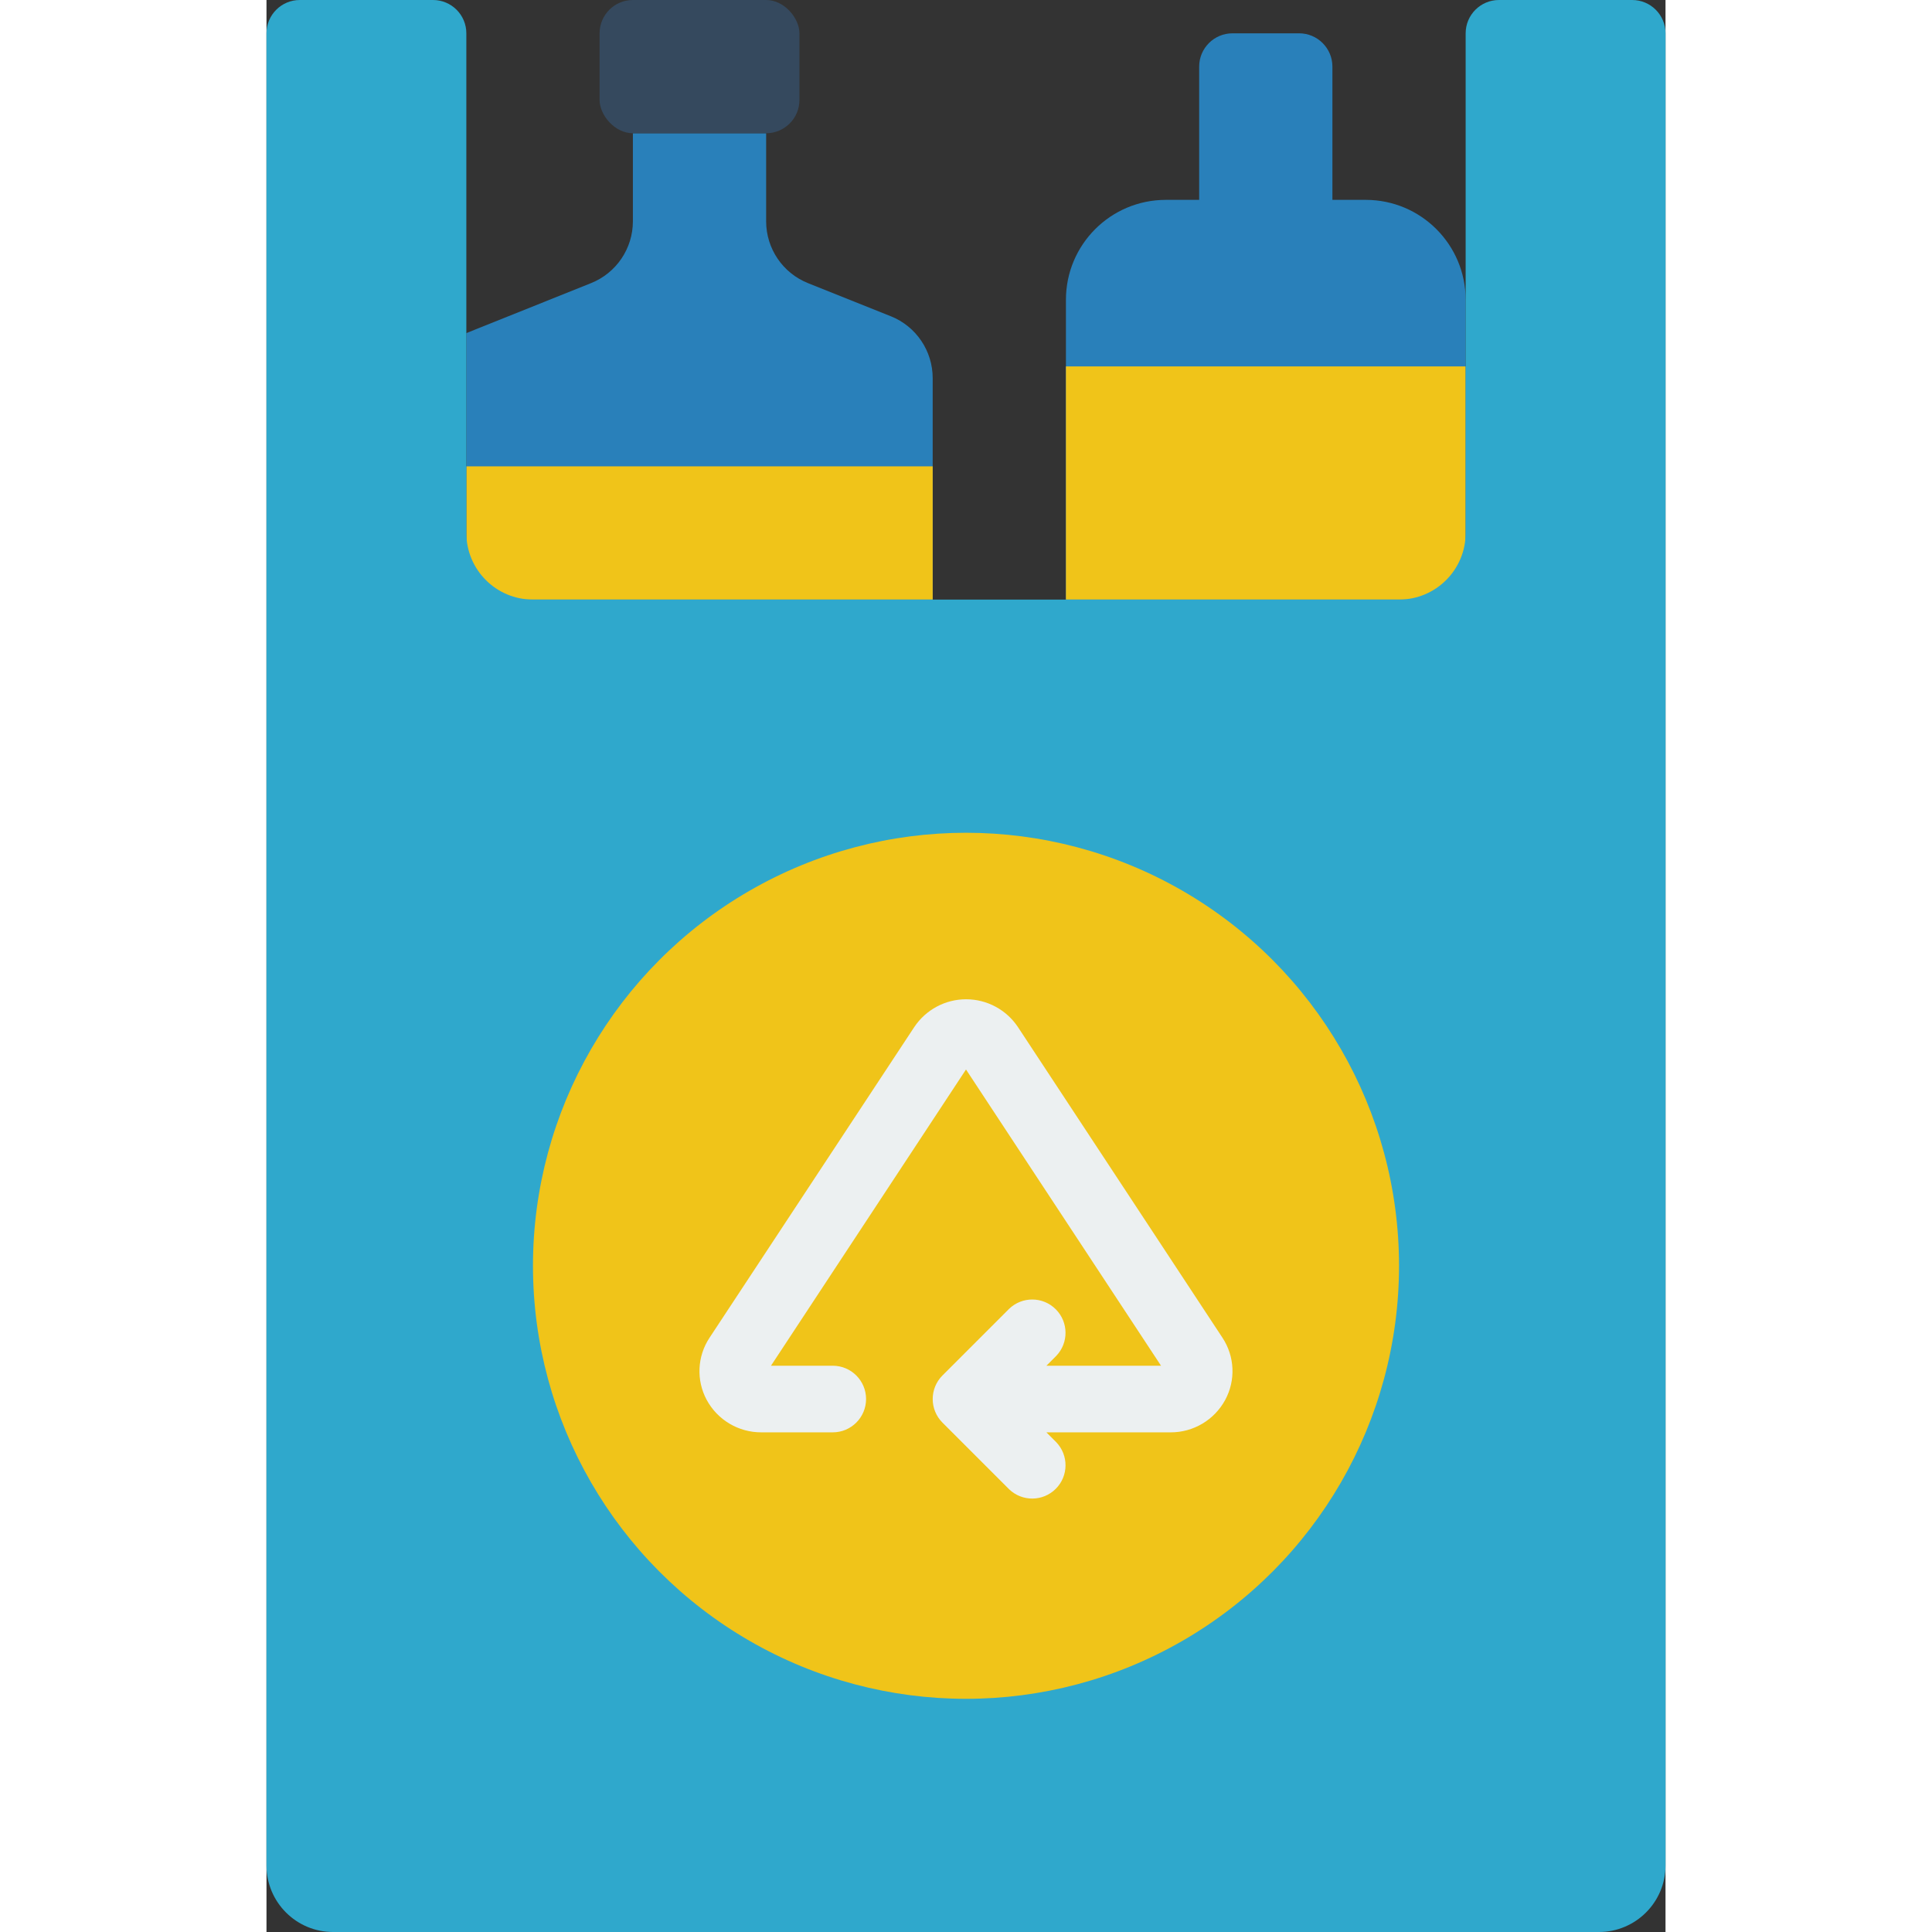 <svg height="512" viewBox="0 0 42 58" width="512" xmlns="http://www.w3.org/2000/svg"><rect x="0" y="0" width="42" height="58" fill="#333333" stroke="none"/><g id="Page-1" fill="none" fill-rule="evenodd"><g id="045---Recycle-Bottle-Bag" fill-rule="nonzero"><path id="Shape" d="m15 4v2.646c.001.817.499 1.551 1.257 1.854l2.486.994c.76.304 1.258 1.041 1.257 1.86l0 8.646h-14v-10l3.743-1.5c.758-.303 1.256-1.037 1.257-1.854v-2.646" fill="#2980ba"/><path id="Shape" d="m24 20v-11c0-1.657 1.343-3 3-3h1v-4c0-.552.448-1 1-1h2c.552 0 1 .448 1 1v4h1c1.657 0 3 1.343 3 3v11z" fill="#2980ba"/><path id="Rectangle-path" d="m6 14h14v4h-14z" fill="#f0c419"/><path id="Rectangle-path" d="m24 11h12v7h-12z" fill="#f0c419"/><path id="Shape" d="m36 1v15c0 1.105-.895 2-2 2h-26c-1.105 0-2-.895-2-2v-15c0-.552-.448-1-1-1h-4c-.552 0-1 .448-1 1v55c0 1.105.895 2 2 2h38c1.105 0 2-.895 2-2v-55c0-.552-.448-1-1-1h-4c-.552 0-1 .448-1 1z" fill="#2fa8cc"/><circle id="Oval" cx="21" cy="38" fill="#f0c419" r="13"/><rect id="Rectangle-path" fill="#35495e" height="4" rx="1" width="6" x="10"/><path id="Shape" d="m28.7 40.161-6.141-9.328c-.347-.521-.931-.834-1.556-.834s-1.209.313-1.556.834l-6.147 9.328c-.37.559-.402 1.276-.084 1.866.326.602.957.976 1.642.973h2.142c.552 0 1-.448 1-1s-.448-1-1-1h-1.855l5.855-8.893 5.855 8.893h-3.441l.293-.293c.379-.392.374-1.016-.012-1.402s-1.009-.391-1.402-.012l-2 2c-.39.39-.39 1.024 0 1.414l2 2c.392.379 1.016.374 1.402-.012s.391-1.009.012-1.402l-.293-.293h3.728c.684.002 1.313-.372 1.639-.973.319-.589.288-1.306-.081-1.866z" fill="#ecf0f1"/></g></g></svg>